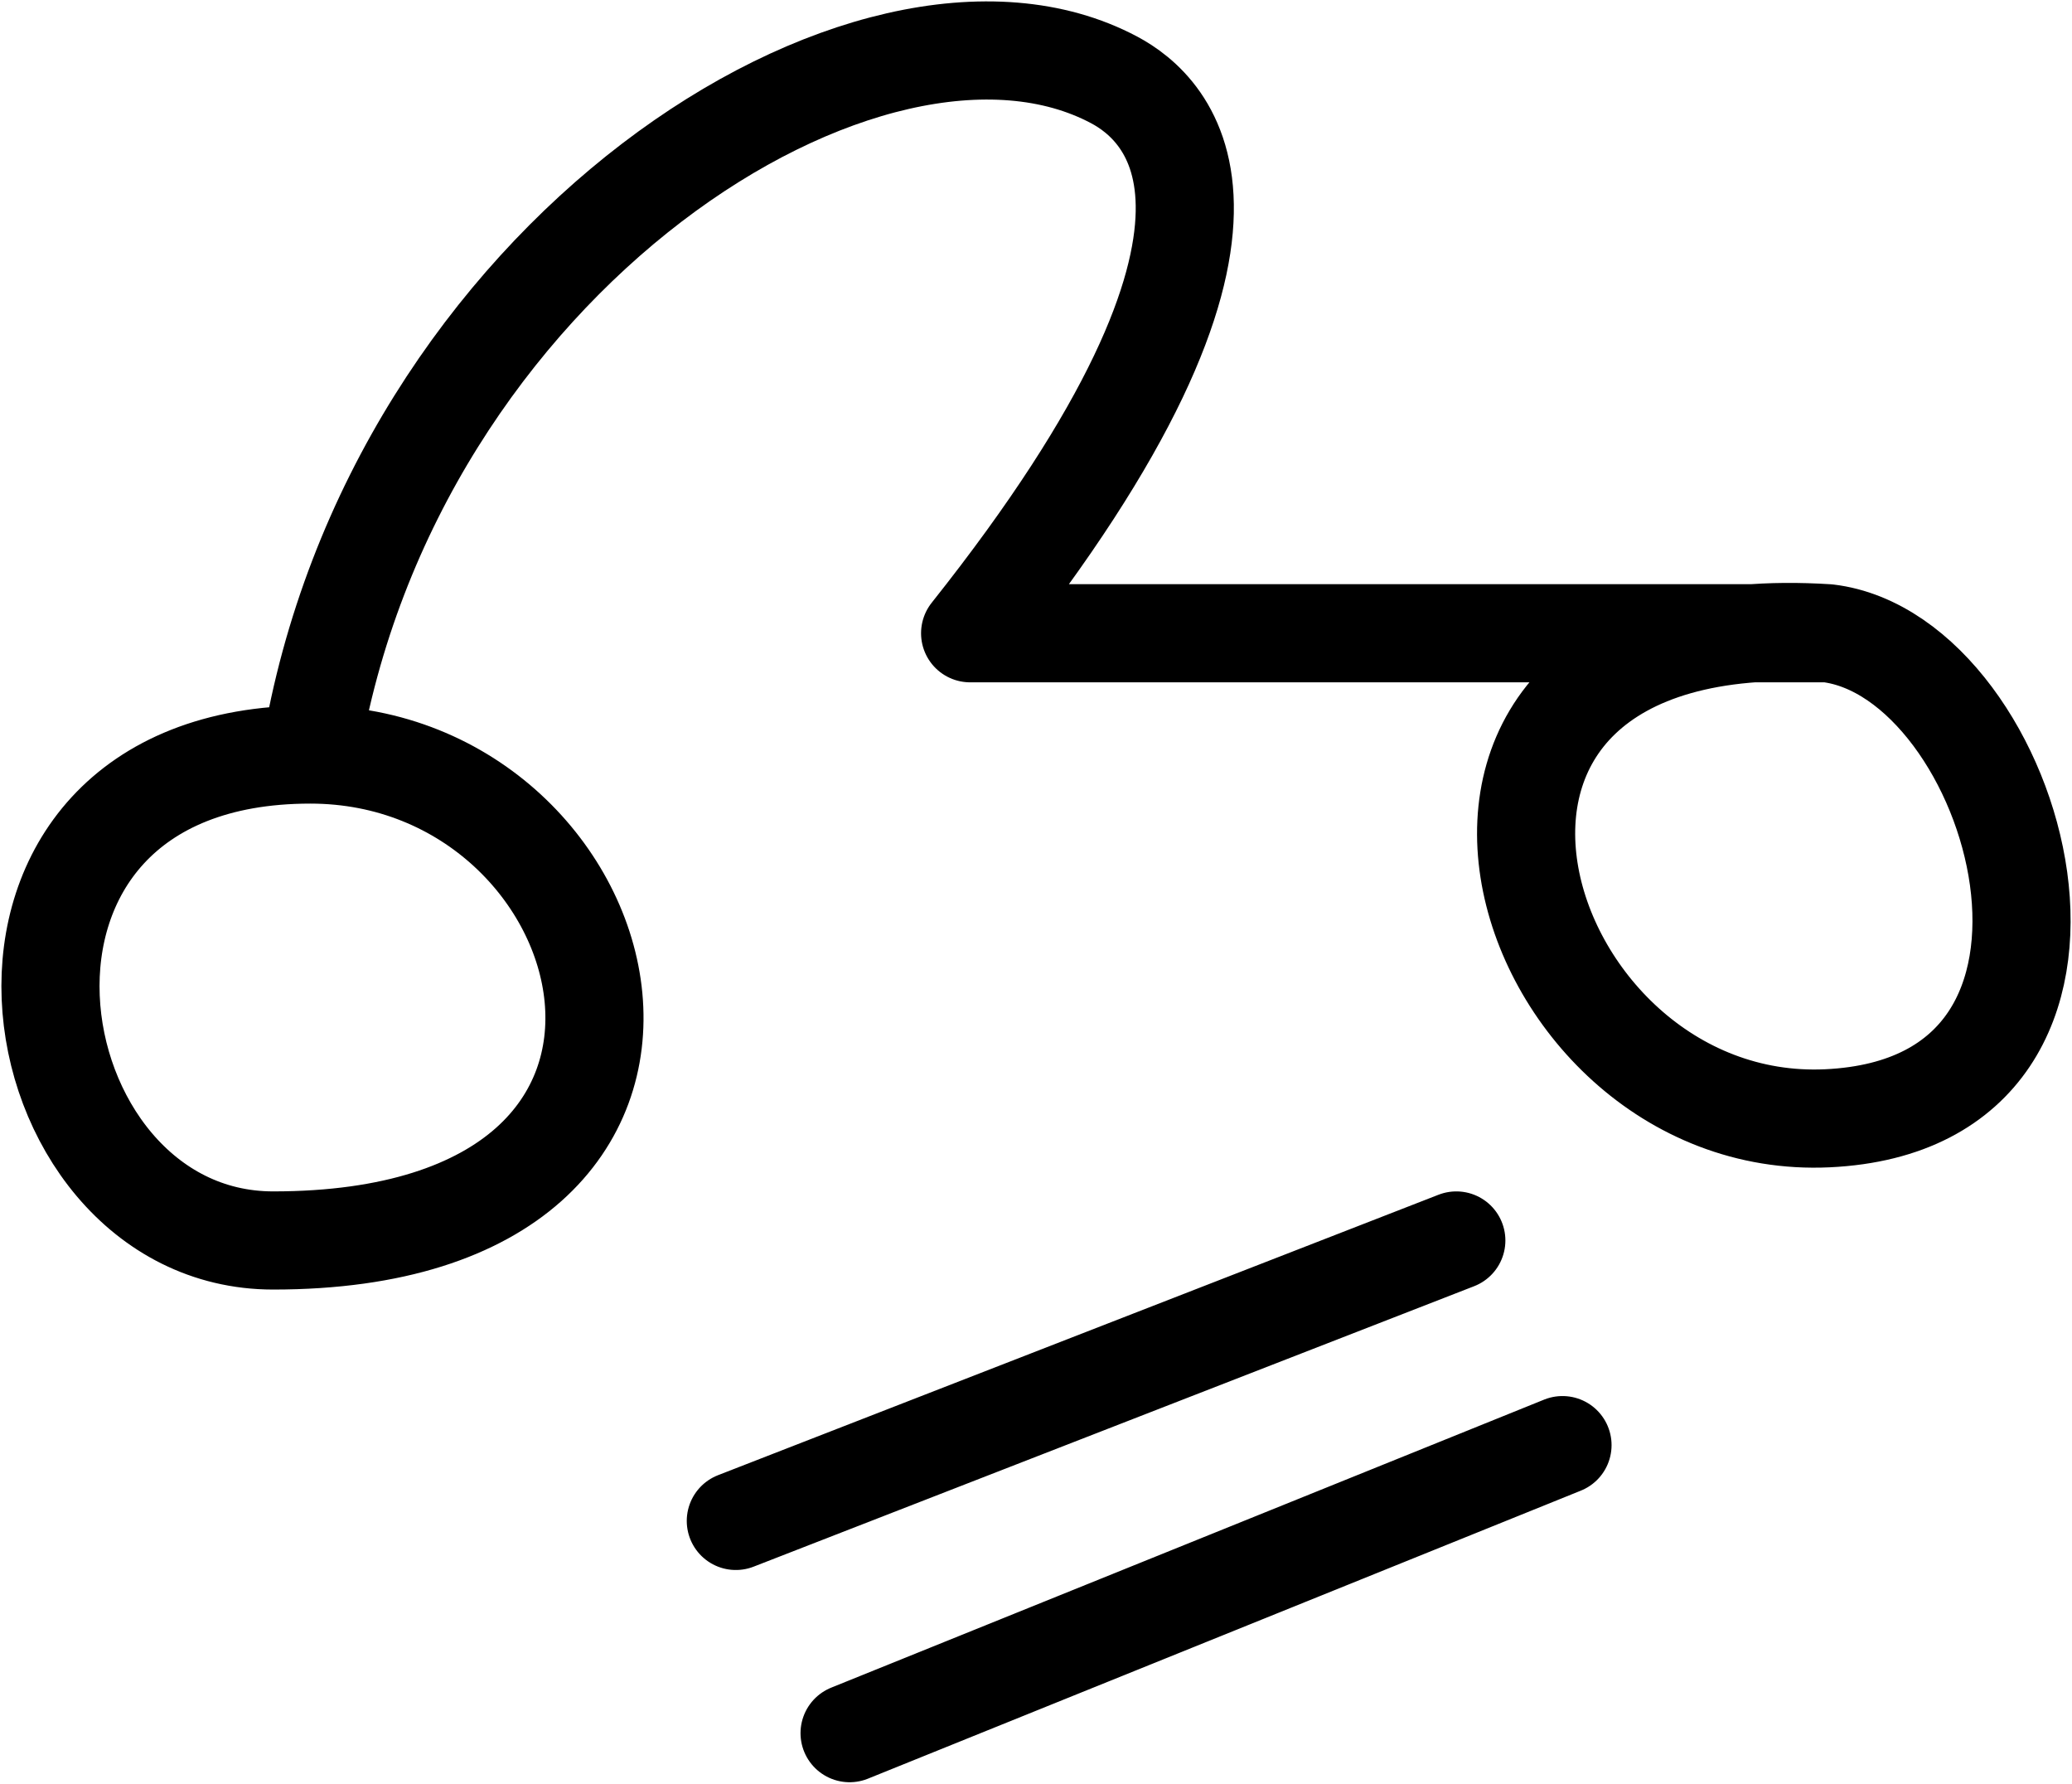 <svg width="739" height="636" viewBox="0 0 739 636" fill="none" xmlns="http://www.w3.org/2000/svg">
<path d="M110.675 269.043C139.623 91.916 311.013 -17.46 397.399 28.503C416.154 38.482 462.859 78.773 346.004 225.801H651.844M110.675 269.043C-24.298 269.043 3.15 442.324 97.425 442.324C270.542 442.324 224.558 269.043 110.675 269.043ZM651.844 225.801C719.648 233.887 765.632 393.323 651.844 398.751C538.056 404.178 481.612 214.968 651.844 225.801ZM519.411 442.324L262.44 542.324M557.28 515.297L303.014 618" stroke="black" stroke-width="35" stroke-linecap="round" stroke-linejoin="round"/>
</svg>

